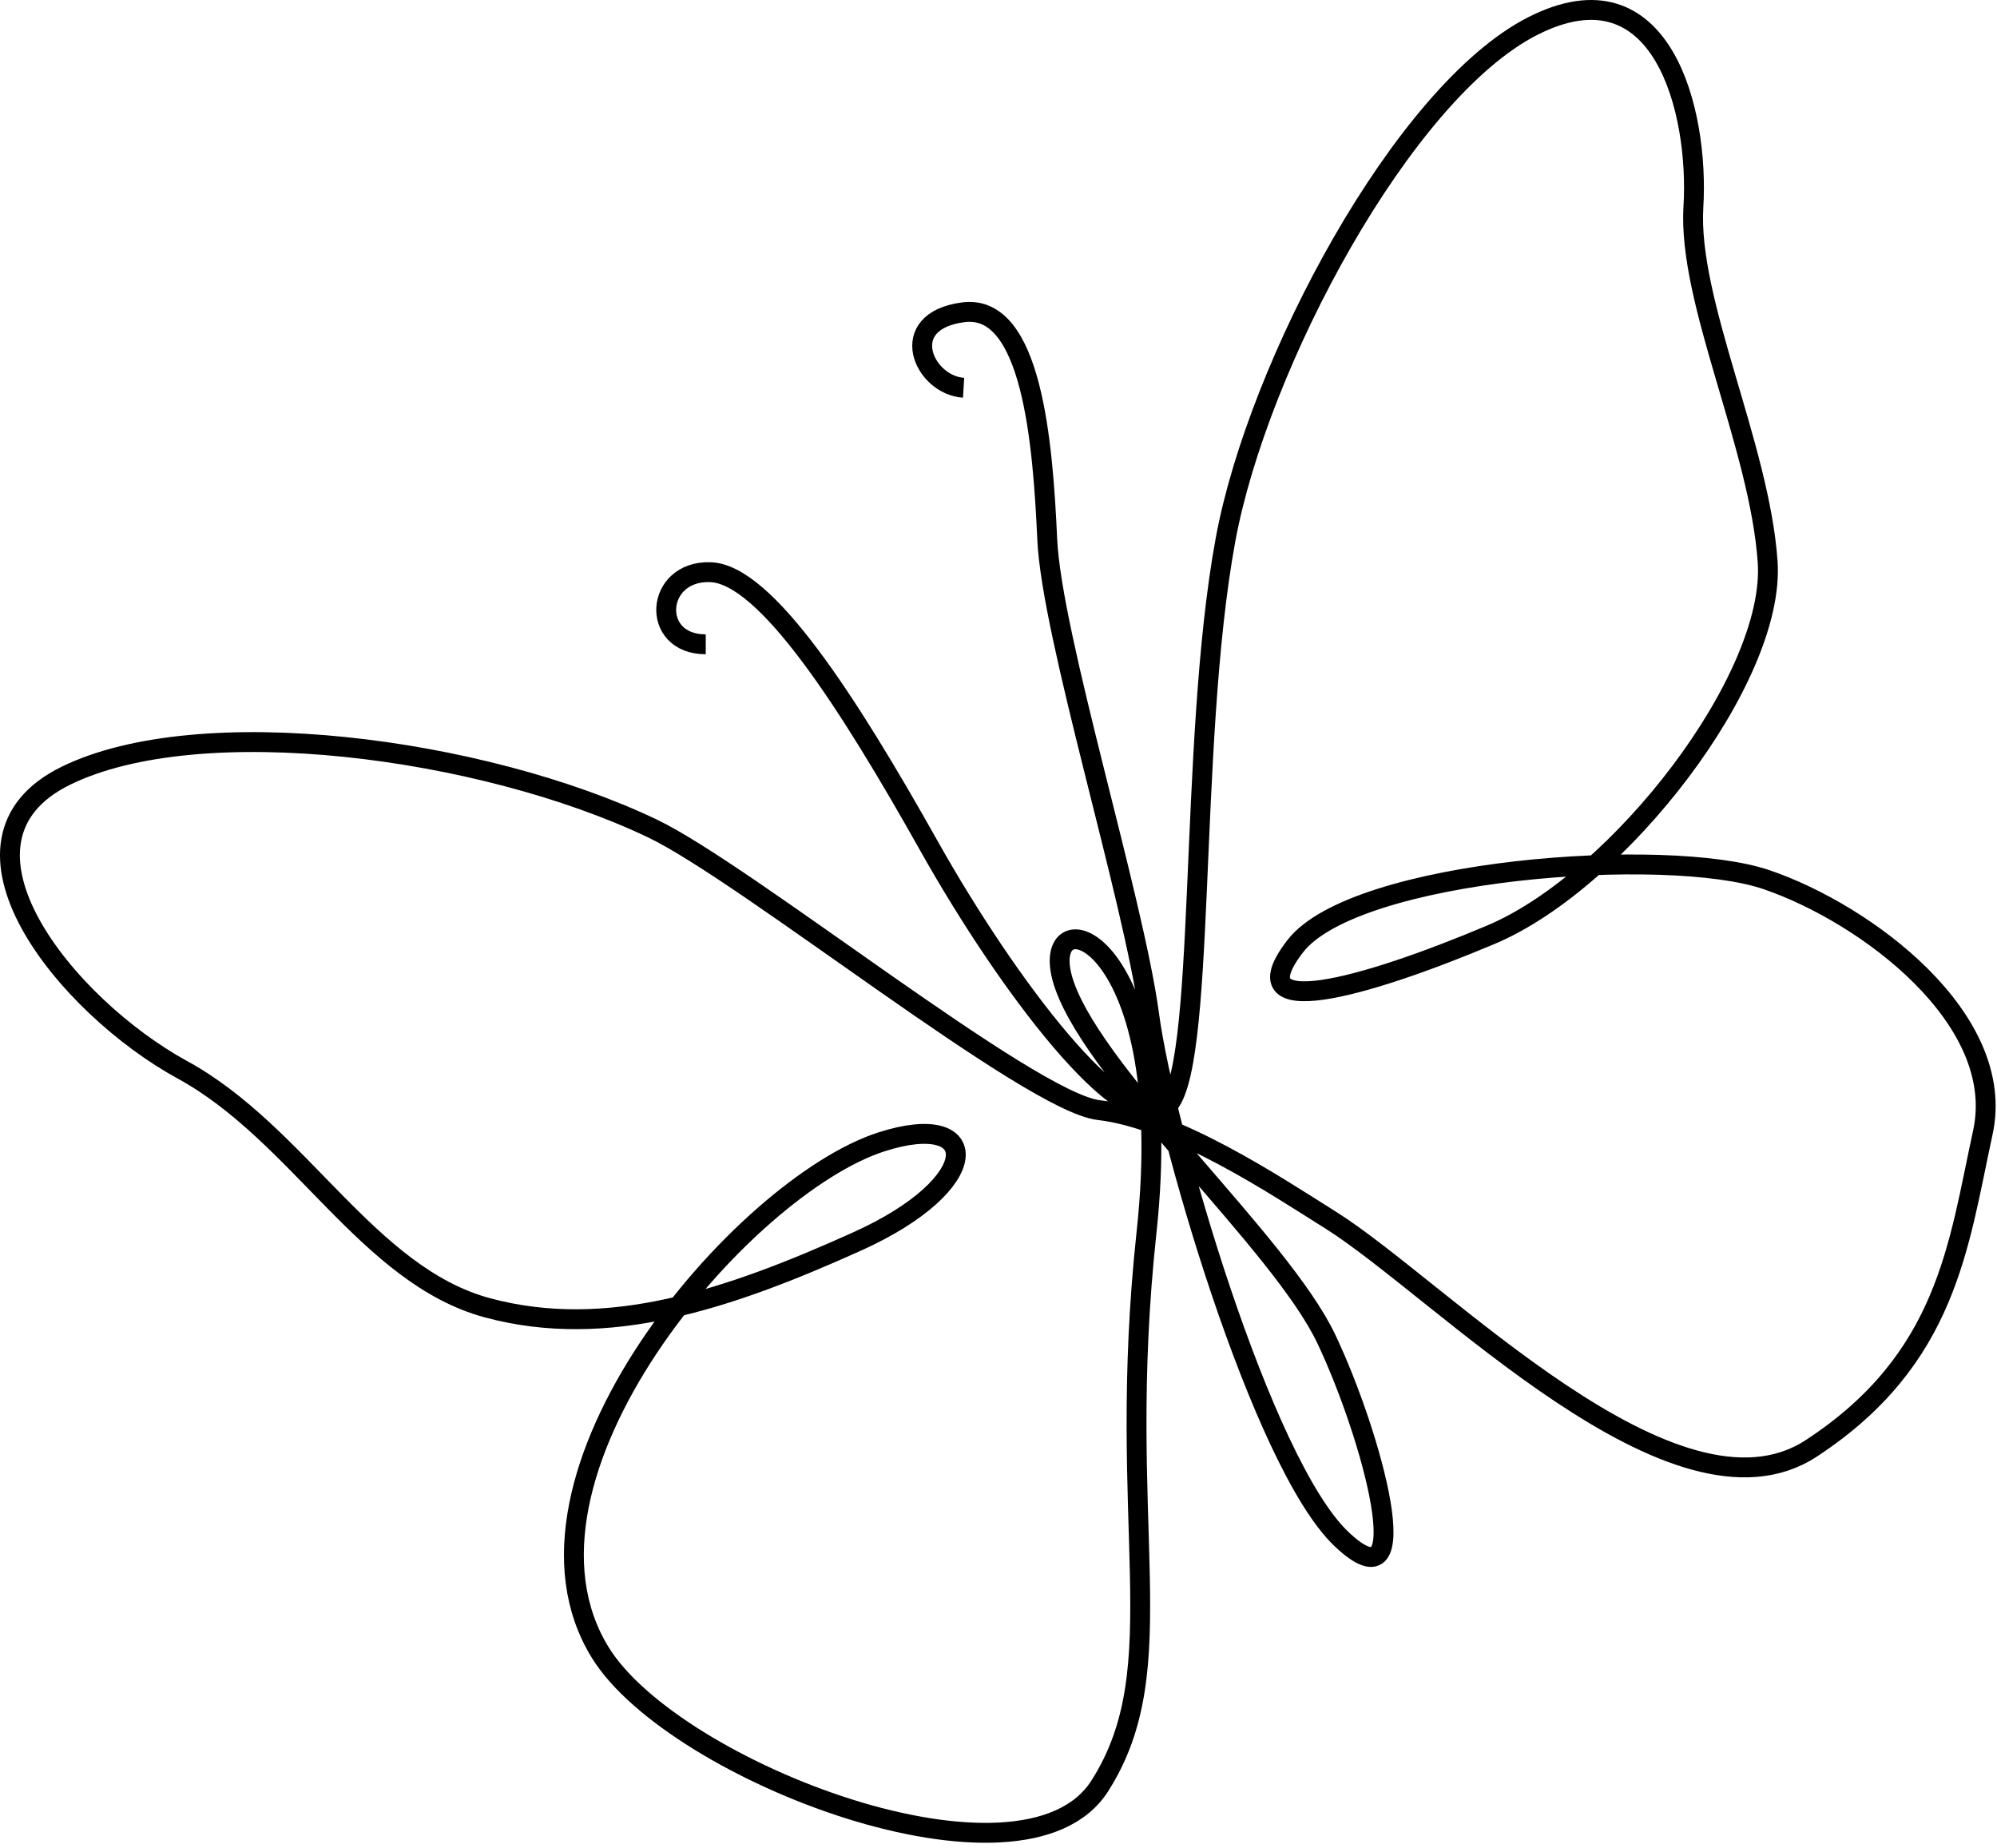 <svg width="201" height="186" viewBox="0 0 201 186" fill="none" xmlns="http://www.w3.org/2000/svg">
<path d="M96.986 39.019C92.963 38.776 90.084 32.312 96.97 31.423C103.857 30.535 104.965 44.544 105.406 54.277C105.847 64.01 114.076 90.345 115.662 102.099C117.247 113.854 126.996 147.236 135.003 154.857C143.011 162.478 138.082 144.382 133.482 134.714C128.883 125.048 110.577 108.77 107.165 99.225C103.751 89.68 118.739 93.117 115.401 123.99C112.197 153.624 118.381 167.703 110.68 179.738C102.979 191.774 67.843 178.279 60.439 166.333C49.5 148.682 74.723 119.405 88.723 114.905C98.915 111.629 99.248 119.084 86.253 124.938C73.259 130.793 61.123 134.847 49.066 131.606C37.01 128.364 30.09 114.06 18.361 107.655C6.631 101.249 -6.848 84.67 6.623 78.066C20.095 71.461 48.489 75.189 65.634 83.353C75.087 87.853 103.654 110.909 110.596 111.71C118.396 112.61 128.484 119.365 133.915 122.77C144.951 129.688 168.592 154.725 182.308 145.748C196.024 136.77 197.098 125.35 199.577 113.954C202.055 102.558 187.856 91.959 177.817 88.526C167.778 85.093 136.359 87.449 130.362 95.225C124.363 102.999 137.114 99.519 150.067 94.059C163.021 88.6 178.711 68.233 177.917 56.56C177.122 44.886 169.859 30.349 170.442 20.816C171.026 11.282 167.35 -4.024 154.274 2.622C141.198 9.267 126.602 36.689 123.355 54.282C119.505 75.131 121.544 108.508 117.272 111.444C113.001 114.381 101.548 99.448 93.443 85.021C85.338 70.596 77.069 57.752 71.491 57.577C65.914 57.401 65.408 64.838 71.035 64.838" stroke="black" stroke-width="2" stroke-miterlimit="10"/>
</svg>

